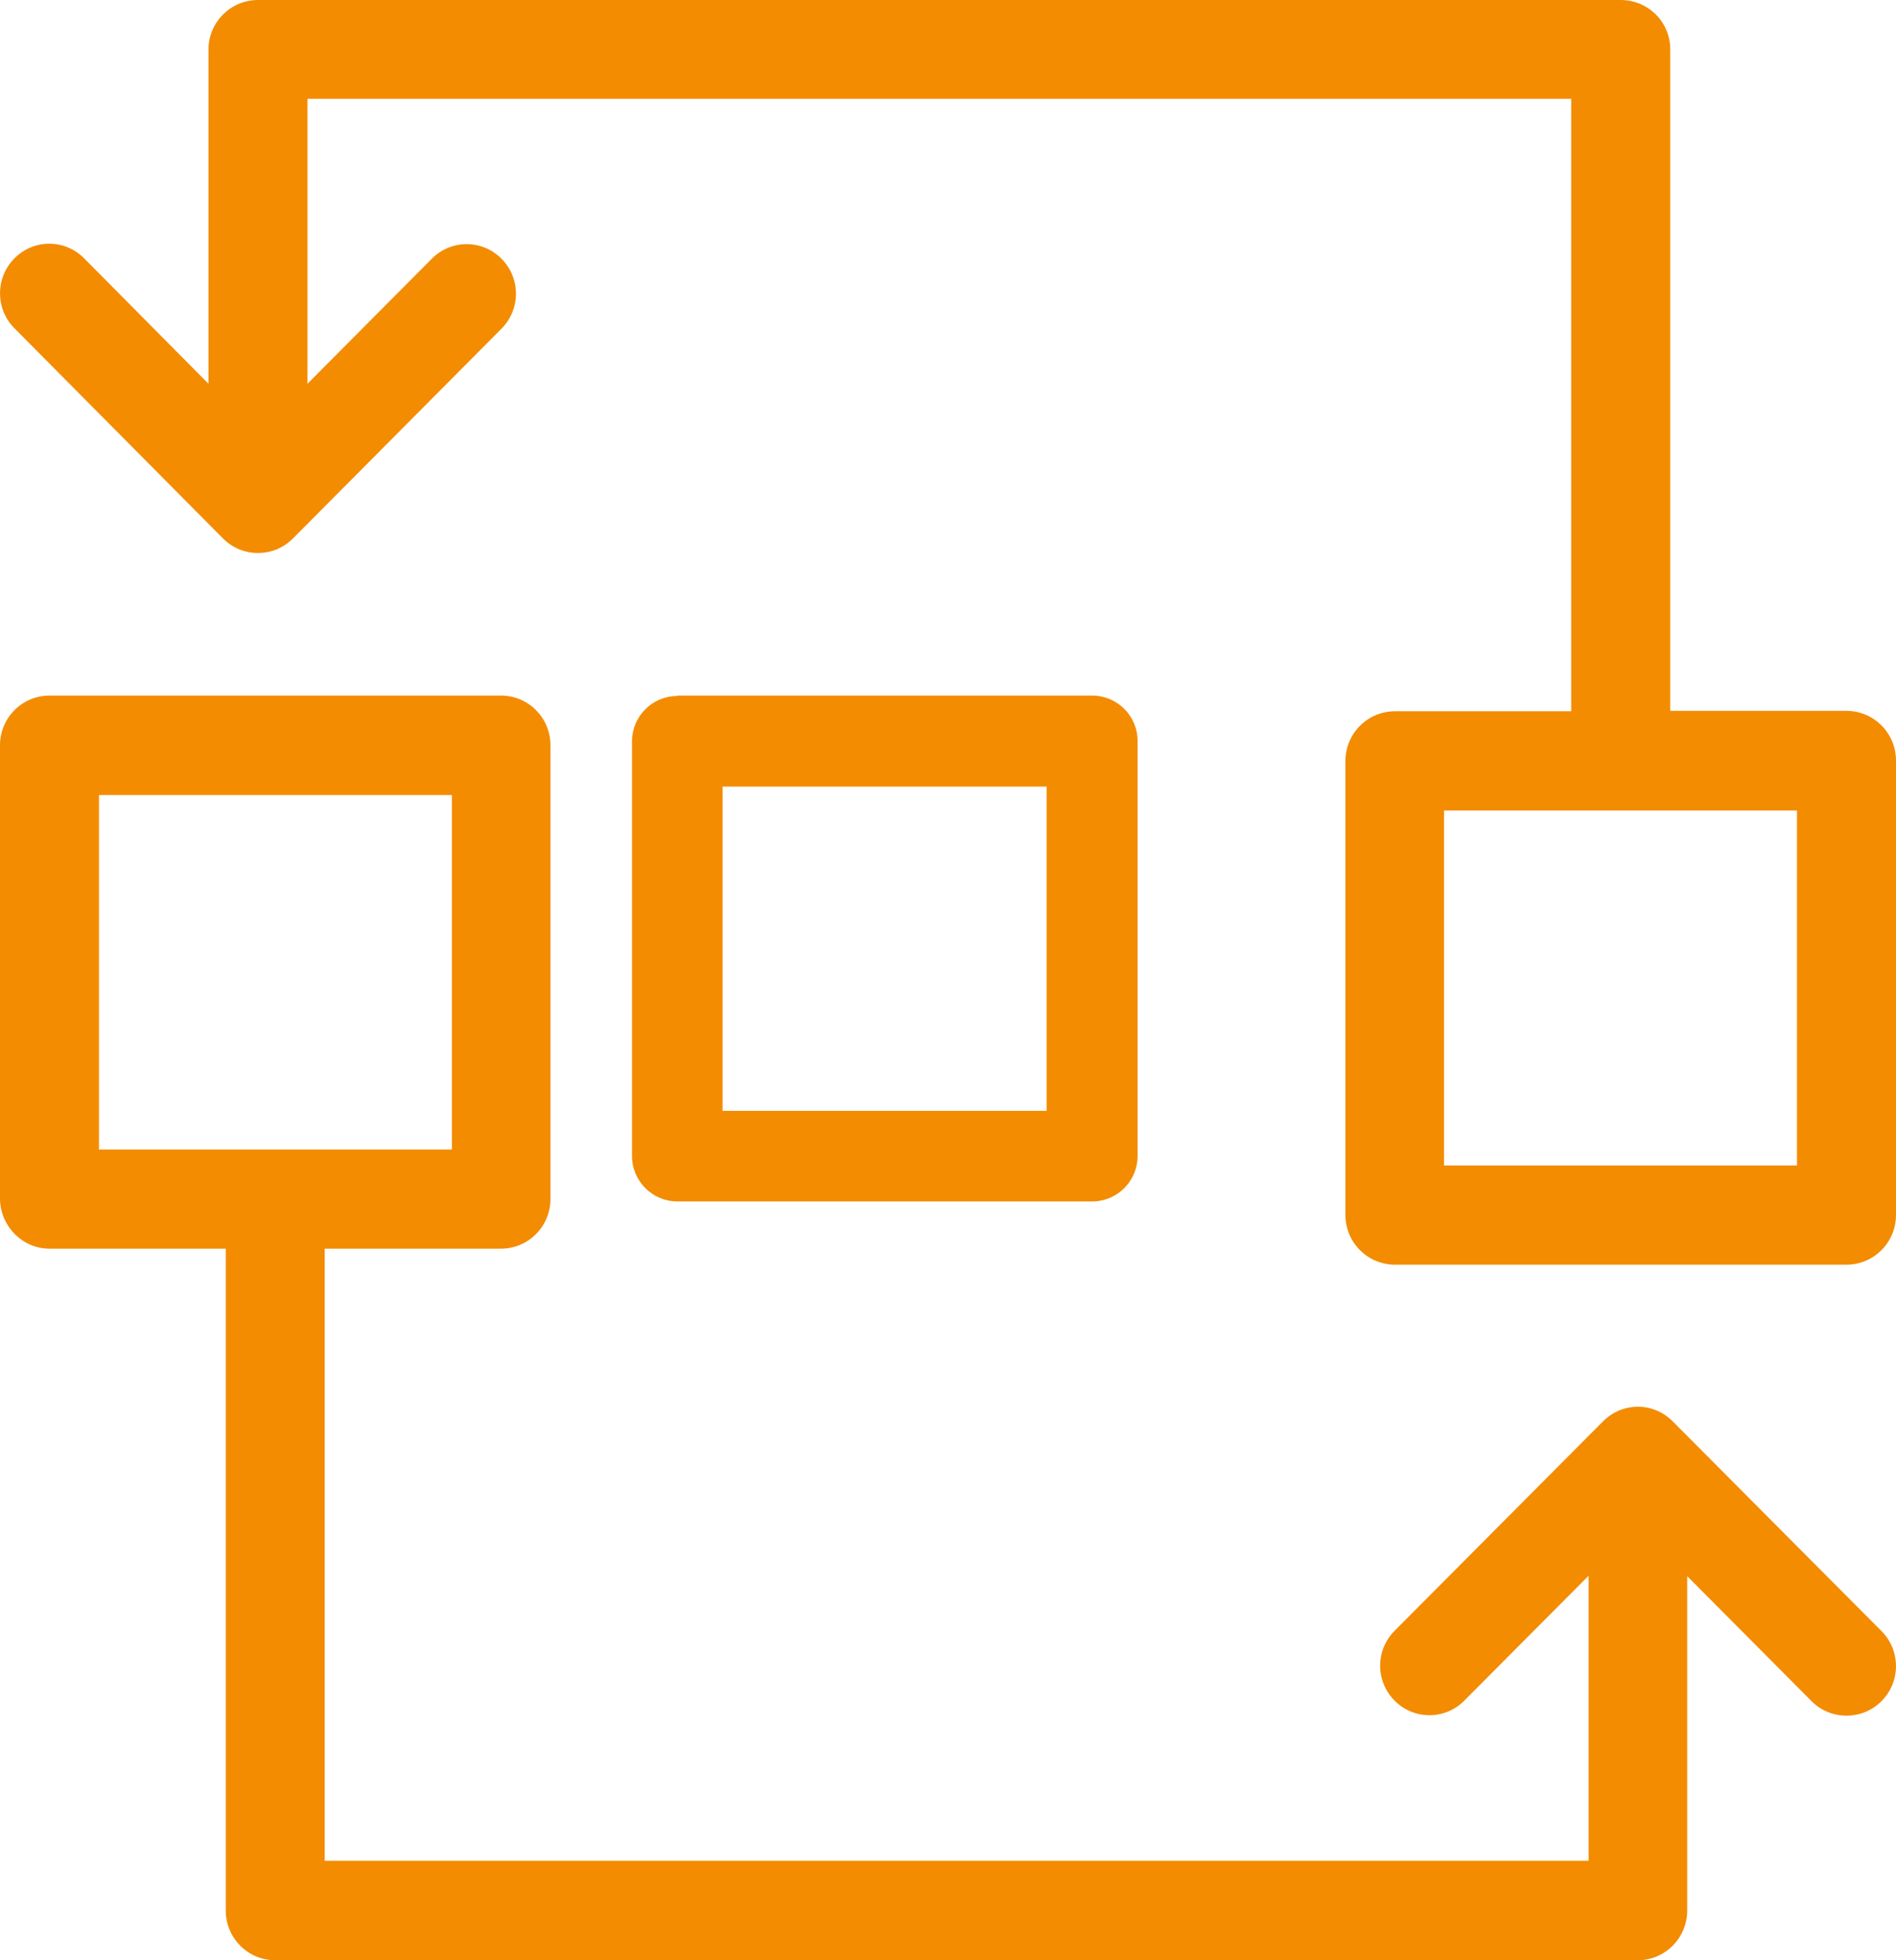 <?xml version="1.0" encoding="UTF-8"?>
<svg width="30px" height="31px" viewBox="0 0 30 31" version="1.1" xmlns="http://www.w3.org/2000/svg" xmlns:xlink="http://www.w3.org/1999/xlink">
    <!-- Generator: Sketch 46.2 (44496) - http://www.bohemiancoding.com/sketch -->
    <title>exchanging</title>
    <desc>Created with Sketch.</desc>
    <defs></defs>
    <g id="Page-1" stroke="none" stroke-width="1" fill="none" fill-rule="evenodd">
        <g id="Desktop-HD-Copy-17" transform="translate(-1285, -2065)" fill-rule="nonzero" fill="#F38C01">
            <g id="exchanging" transform="translate(1285, 2065)">
                <path d="M0.783,19.747 L3.572,19.747 L3.572,30.214 C3.572,30.648 3.922,31 4.355,31 L25.913,31 C26.346,31 26.696,30.648 26.696,30.214 L26.696,24.926 L28.663,26.902 C28.816,27.055 29.013,27.132 29.217,27.132 C29.421,27.132 29.618,27.055 29.771,26.902 C30.076,26.595 30.076,26.102 29.771,25.795 L26.466,22.477 C26.161,22.17 25.671,22.17 25.365,22.477 L22.067,25.789 C21.761,26.096 21.761,26.588 22.067,26.895 C22.373,27.202 22.863,27.202 23.169,26.895 L25.136,24.919 L25.136,29.427 L5.138,29.427 L5.138,19.747 L7.927,19.747 C8.36,19.747 8.71,19.395 8.71,18.96 L8.71,11.786 C8.71,11.352 8.36,11 7.927,11 L0.783,11 C0.35,11 0,11.352 0,11.786 L0,18.96 C0.006,19.395 0.357,19.747 0.783,19.747 Z M1.566,12.573 L7.15,12.573 L7.15,18.18 L1.566,18.18 L1.566,12.573 Z" id="Shape"></path>
                <path d="M10.719,11.006 C10.322,11.006 10,11.327 10,11.725 L10,18.281 C10,18.678 10.322,19 10.719,19 L17.281,19 C17.678,19 18,18.678 18,18.281 L18,11.719 C18,11.322 17.678,11 17.281,11 L10.719,11 L10.719,11.006 Z M16.561,17.567 L11.433,17.567 L11.433,12.439 L16.561,12.439 L16.561,17.567 Z" id="Shape"></path>
                <path d="M3.528,8.515 C3.681,8.668 3.878,8.745 4.082,8.745 C4.286,8.745 4.483,8.668 4.636,8.515 L7.935,5.198 C8.24,4.891 8.24,4.398 7.935,4.091 C7.629,3.784 7.139,3.784 6.833,4.091 L4.865,6.069 L4.865,1.562 L24.861,1.562 L24.861,11.248 L22.072,11.248 C21.639,11.248 21.288,11.601 21.288,12.036 L21.288,19.213 C21.288,19.648 21.639,20 22.072,20 L29.217,20 C29.65,20 30,19.648 30,19.213 L30,12.029 C30,11.594 29.65,11.242 29.217,11.242 L26.428,11.242 L26.428,0.781 C26.428,0.346 26.077,0 25.644,0 L4.082,0 C3.649,0 3.299,0.352 3.299,0.781 L3.299,6.069 L1.331,4.085 C1.025,3.777 0.535,3.777 0.229,4.085 C-0.076,4.392 -0.076,4.885 0.229,5.192 L3.528,8.515 Z M28.433,18.431 L22.849,18.431 L22.849,12.817 L28.433,12.817 L28.433,18.431 Z" id="Shape"></path>
            </g>
        </g>
    </g>
</svg>